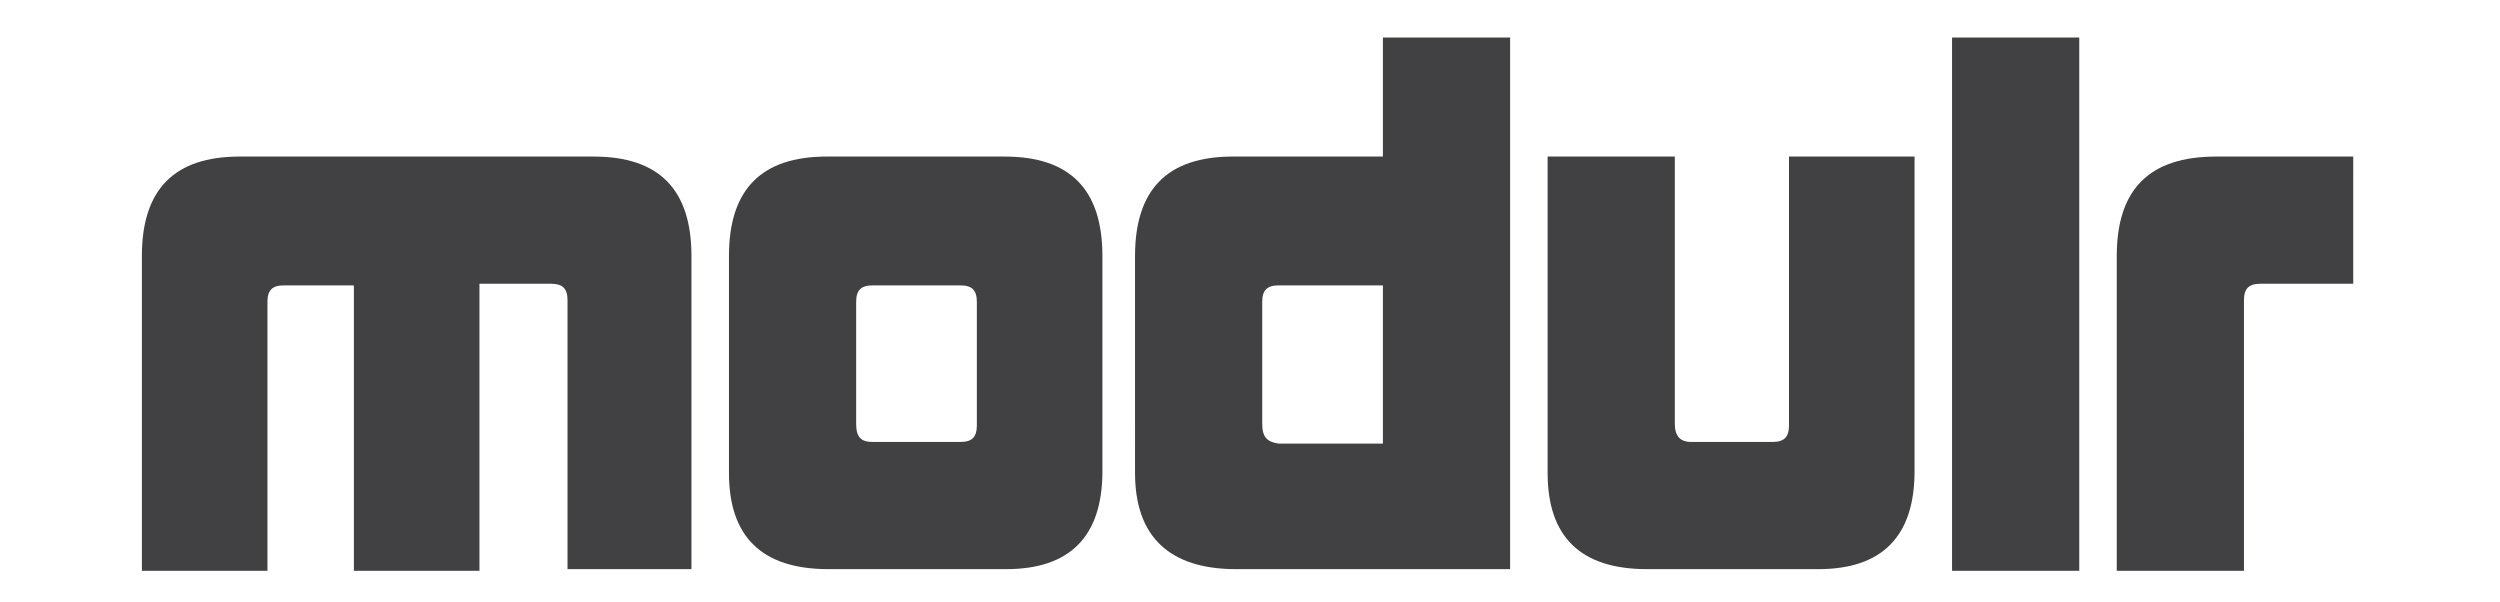 <svg id="Layer_1" xmlns="http://www.w3.org/2000/svg" viewBox="0 0 153.3 36.9"><style>.st0{fill:#414042}</style><path class="st0" d="M16.4 18.5c0-.7.3-1 1-1h4.3V35h7.7V17.4h4.4c.7 0 1 .3 1 1v16.5h7.6V15.7c0-4.1-2-6.1-6-6.1H14.7c-4 0-6 2-6 6.1V35h7.7V18.5zm34.4 16.4h10.9c3.9 0 5.9-2 5.9-6V15.7c0-4.1-2-6.1-6-6.1H50.7c-4 0-6 2-6 6.1V29c0 3.9 2 5.9 6.1 5.9zm1.7-8.9v-7.5c0-.7.3-1 1-1h5.4c.7 0 1 .3 1 1v7.6c0 .7-.3 1-1 1h-5.4c-.7 0-1-.3-1-1.1zm23.3 8.9h16.8V2.3h-7.8v7.3h-9.2c-4 0-6 2-6 6.1V29c0 3.9 2.1 5.9 6.2 5.9zm1.6-8.9v-7.5c0-.7.3-1 1-1h6.4v9.7h-6.4c-.7-.1-1-.4-1-1.2zm23.6 8.9h10.5c3.9 0 5.9-2 5.9-6V9.6h-7.7v16.5c0 .7-.3 1-1 1h-5c-.7 0-1-.4-1-1.1V9.6h-7.8V29c0 3.9 2 5.9 6.1 5.9zm18.7-32.6h7.8V35h-7.8zm16.2 7.3c-4.1 0-6.1 2-6.1 6.1V35h7.8V18.4c0-.7.3-1 1-1h5.7V9.6h-8.4z"/></svg>